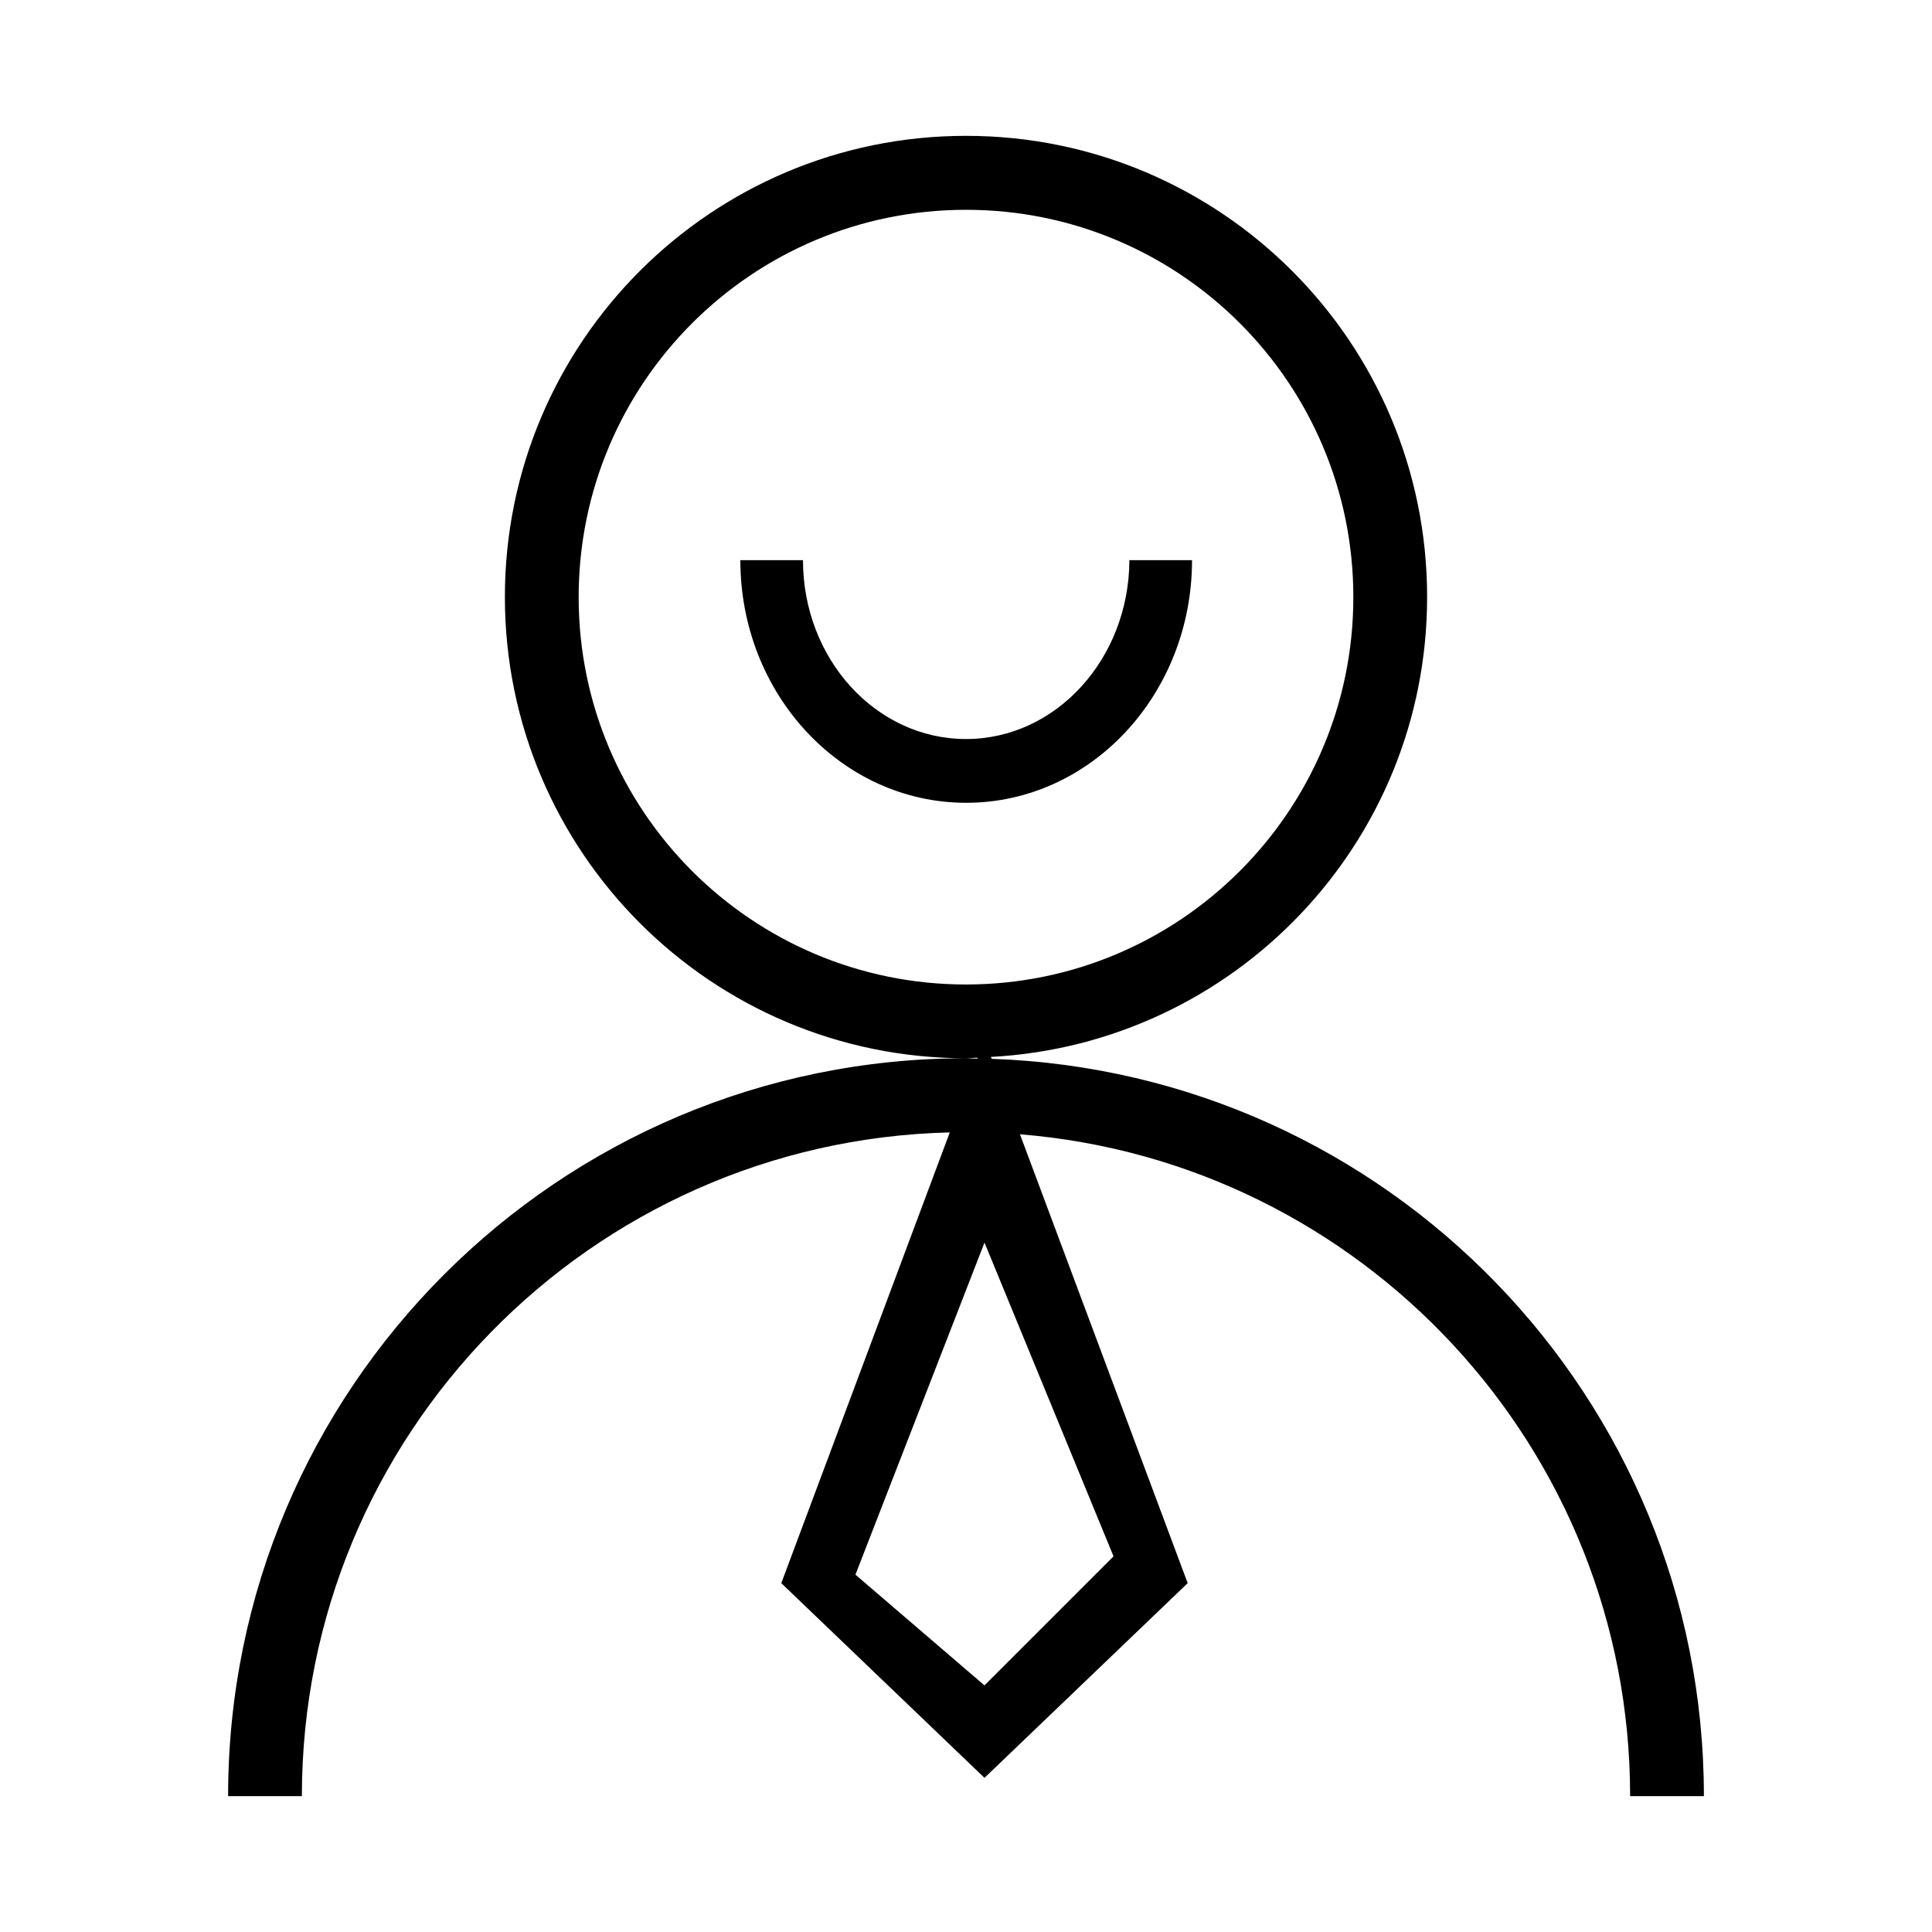 <svg t="1569548319090" class="icon" viewBox="0 0 1024 1024" version="1.1" 
  xmlns="http://www.w3.org/2000/svg" p-id="11310" width="128" height="128">
  <path d="M525.6 561.2l-0.4-1C654 553.3 756.4 447 756.4 316.4 756.4 181.4 647 72 512 72S267.6 181.4 267.6 316.4 377 560.9 512 560.9c2.1 0 4.1-0.3 6.2-0.3l-0.2 0.5c-2 0-4-0.2-6.1-0.2-215.9 0-391 175.1-391 391.1H160c0-191.5 153-347.2 343.4-351.8l-89.3 238.9 107.7 103.2 107.7-103.2-88.9-237.9C721.6 615.8 864 767.2 864 952h39.1c0-211.5-167.8-383.6-377.5-390.8zM512 521.8c-113.4 0-205.3-91.9-205.3-205.3S398.6 111.2 512 111.2s205.3 91.9 205.3 205.3c0 113.3-91.9 205.3-205.3 205.3z m78.2 303.1l-68.4 68.4-68.4-58.7 68.4-176 68.4 166.3zM512 391.7c-47.7 0-86.4-42.4-86.4-94.8h-33.2c0 71 53.6 128.6 119.7 128.6s119.7-57.6 119.7-128.6h-33.2c-0.2 52.3-38.9 94.8-86.6 94.8z" p-id="11311"></path>
</svg>